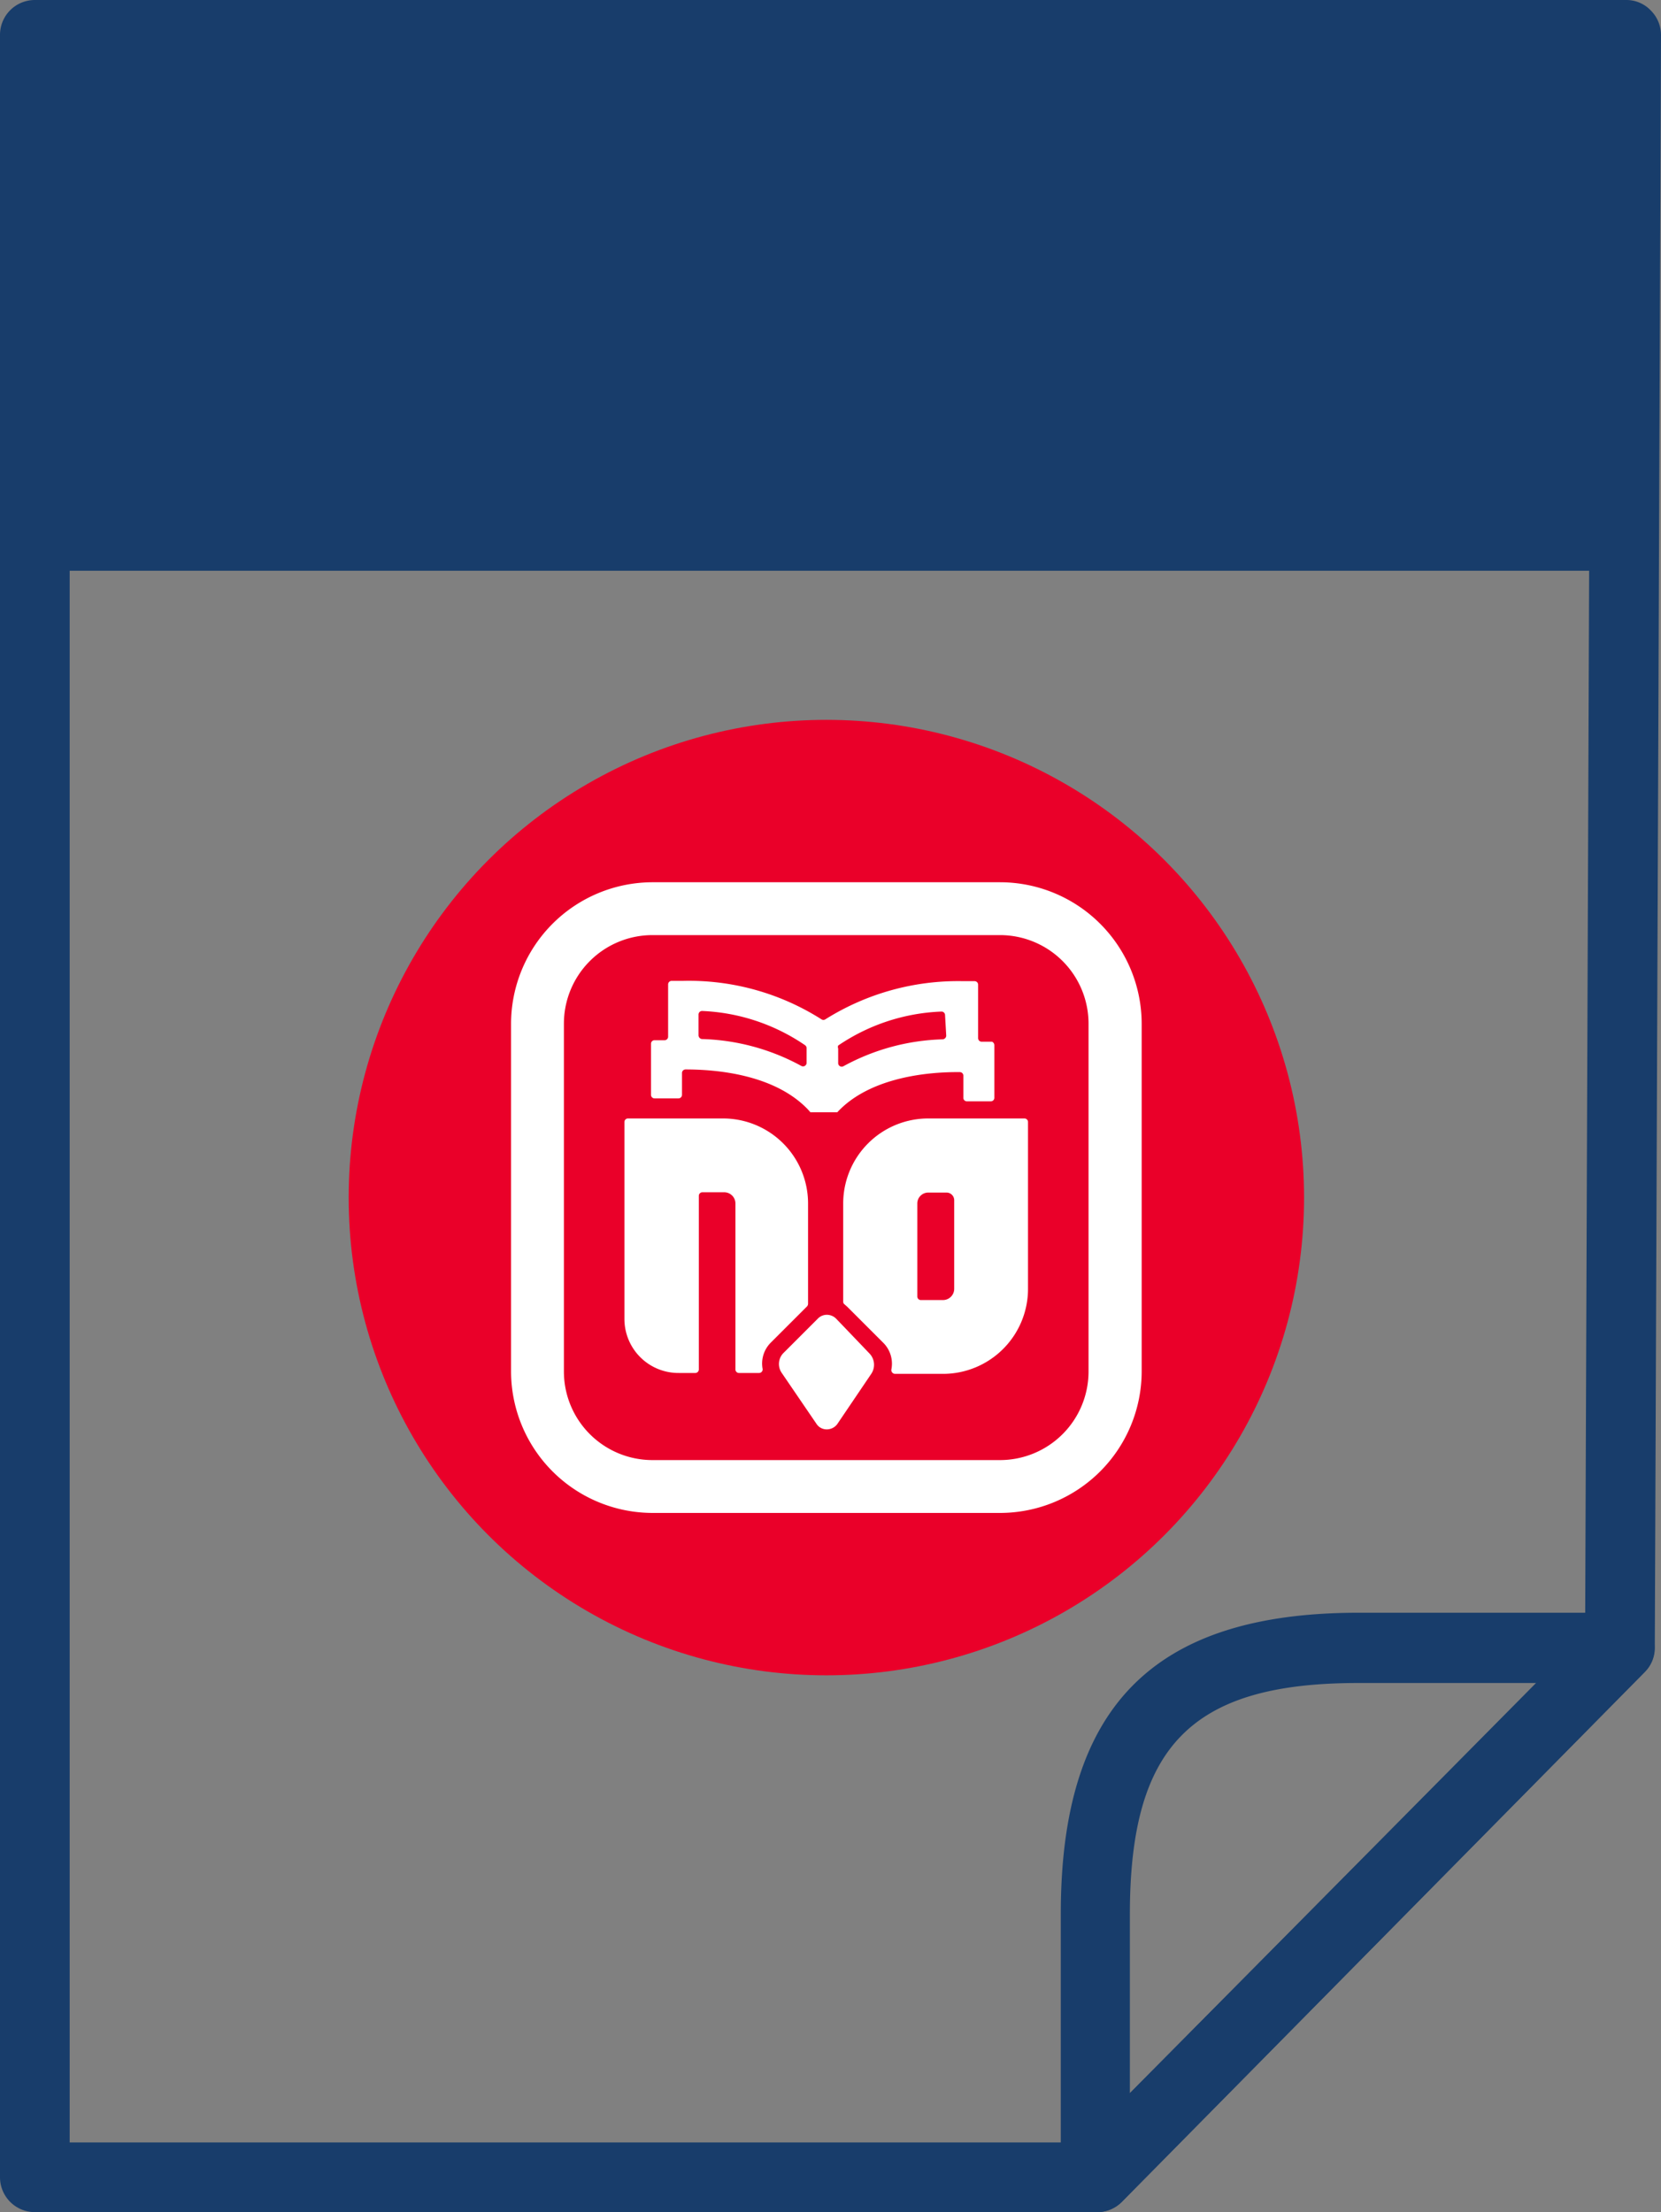 <svg xmlns="http://www.w3.org/2000/svg" viewBox="0 0 56.26 74.92"><rect x="0" y="0" width="56.26" height="74.92" fill="#808080" stroke="none"/><defs><style>.cls-1{fill:#183d6b;}.cls-2{fill:#ea0029;}.cls-3{fill:none;}.cls-4{fill:#fff;}</style></defs><g id="Capa_2" data-name="Capa 2"><g id="Capa_1-2" data-name="Capa 1"><path class="cls-1" d="M37.11,74.92H1.18A1.18,1.18,0,0,1,0,73.74V1.18A1.18,1.18,0,0,1,1.18,0h53.9a1.14,1.14,0,0,1,.83.35,1.18,1.18,0,0,1,.35.83l-.21,54.63a1.15,1.15,0,0,1-.34.82L38,74.57A1.19,1.19,0,0,1,37.11,74.92ZM2.36,72.56H36.62L53.69,55.32l.2-53H2.36Z"/><path class="cls-1" d="M37.11,74.92a1.2,1.2,0,0,1-.45-.09,1.18,1.18,0,0,1-.73-1.09V64.82c0-7,3.11-10.2,10.09-10.2h8.85a1.18,1.18,0,0,1,.84,2L38,74.57A1.18,1.18,0,0,1,37.11,74.92ZM46,57c-5.64,0-7.73,2.13-7.73,7.84v6.05L52.05,57Z"/><rect class="cls-1" x="1.29" y="1.18" width="53.67" height="18.15"/><circle class="cls-2" cx="27.99" cy="40.56" r="16.18"/><path class="cls-3" d="M33.87,31.68H22.1a3,3,0,0,0-3,3V46.45a3,3,0,0,0,3,3H33.87a3,3,0,0,0,3-3V34.67A3,3,0,0,0,33.87,31.68ZM22,35.39a.12.12,0,0,1,.11-.12l.36,0h0a.12.12,0,0,0,.11-.12V33.34a.12.12,0,0,1,.12-.12l.39,0a8.37,8.37,0,0,1,4.68,1.3.12.12,0,0,0,.14,0,8.45,8.45,0,0,1,4.66-1.29l.39,0a.12.12,0,0,1,.12.12v1.77a.12.12,0,0,0,.11.12h0l.36,0a.13.13,0,0,1,.11.12v1.73a.12.12,0,0,1-.12.13h-.81a.12.12,0,0,1-.12-.13v-.74a.12.12,0,0,0-.12-.12c-1,0-3,.15-4.15,1.36l0,0,0,0H27.4l-.08-.09c-1.12-1.21-3.15-1.37-4.15-1.36a.12.12,0,0,0-.12.12v.74a.12.12,0,0,1-.12.12h-.81a.12.12,0,0,1-.12-.12Zm3.82,11a.12.12,0,0,1-.12.14H25a.12.12,0,0,1-.12-.12V40.76a.38.38,0,0,0-.37-.38h-.75a.12.12,0,0,0-.12.12v5.88a.12.12,0,0,1-.12.12H23a1.83,1.83,0,0,1-1.84-1.83V38a.12.12,0,0,1,.12-.12h3.26a2.88,2.88,0,0,1,2.88,2.88v3.36a.14.14,0,0,1-.05.1l0,0-1.24,1.23A1,1,0,0,0,25.82,46.36Zm3.71.14,0,0-1.15,1.7a.44.44,0,0,1-.35.18.41.41,0,0,1-.35-.18L26.48,46.5a.53.53,0,0,1,.07-.69l.86-.86.3-.3a.42.42,0,0,1,.3-.12.44.44,0,0,1,.3.12l.25.26.91.9A.55.55,0,0,1,29.53,46.5Zm5.29-2.85a2.88,2.88,0,0,1-2.88,2.88H30.31a.13.13,0,0,1-.12-.14,1,1,0,0,0-.26-.9L28.7,44.26l-.09-.08a.11.11,0,0,1-.05-.09V40.76a2.88,2.88,0,0,1,2.88-2.88H34.7a.12.12,0,0,1,.12.12Z"/><path class="cls-3" d="M23.77,35.22a7.43,7.43,0,0,1,3.37.91.12.12,0,0,0,.18-.1v-.5a.12.12,0,0,0-.05-.1,6.66,6.66,0,0,0-3.48-1.16.12.12,0,0,0-.13.12v.7A.13.13,0,0,0,23.77,35.22Z"/><path class="cls-3" d="M28.57,36.14a7.42,7.42,0,0,1,3.36-.91.13.13,0,0,0,.12-.12v-.7a.12.12,0,0,0-.13-.12,6.67,6.67,0,0,0-3.49,1.15.13.13,0,0,0,0,.1V36A.12.12,0,0,0,28.57,36.14Z"/><path class="cls-4" d="M27.32,44.26l0,0a.14.14,0,0,0,.05-.1V40.76a2.88,2.88,0,0,0-2.88-2.88H21.27a.12.12,0,0,0-.12.12v6.67A1.83,1.83,0,0,0,23,46.5h.55a.12.12,0,0,0,.12-.12V40.5a.12.12,0,0,1,.12-.12h.75a.38.38,0,0,1,.37.38v5.62a.12.12,0,0,0,.12.12h.68a.12.12,0,0,0,.12-.14,1,1,0,0,1,.26-.87Z"/><path class="cls-4" d="M34.7,37.88H31.44a2.88,2.88,0,0,0-2.88,2.88v3.33a.11.11,0,0,0,.05.09l.09.08,1.23,1.23a1,1,0,0,1,.26.9.13.13,0,0,0,.12.14h1.63a2.88,2.88,0,0,0,2.88-2.88V38A.12.12,0,0,0,34.7,37.88Zm-2.38,5.77a.38.38,0,0,1-.38.38h-.75a.12.12,0,0,1-.12-.12V40.76a.37.37,0,0,1,.37-.37h.62a.26.26,0,0,1,.26.25Z"/><path class="cls-4" d="M28.56,44.91l-.25-.26a.44.44,0,0,0-.3-.12.42.42,0,0,0-.3.12l-.3.3-.86.86a.53.53,0,0,0-.07.69l1.18,1.73a.41.41,0,0,0,.35.18.44.44,0,0,0,.35-.18l1.15-1.7,0,0a.55.55,0,0,0-.06-.69Z"/><path class="cls-2" d="M27.4,37.71Z"/><path class="cls-2" d="M27.4,37.71Z"/><path class="cls-4" d="M33.6,35.28l-.36,0h0a.12.12,0,0,1-.11-.12V33.35a.12.12,0,0,0-.12-.12l-.39,0a8.45,8.45,0,0,0-4.66,1.29.12.12,0,0,1-.14,0,8.37,8.37,0,0,0-4.68-1.3l-.39,0a.12.12,0,0,0-.12.12v1.77a.12.12,0,0,1-.11.12h0l-.36,0a.12.12,0,0,0-.11.12v1.73a.12.12,0,0,0,.12.12h.81a.12.12,0,0,0,.12-.12v-.74a.12.12,0,0,1,.12-.12c1,0,3,.15,4.15,1.36l.08.09h.91l0,0,0,0c1.12-1.21,3.14-1.37,4.15-1.36a.12.12,0,0,1,.12.12v.74a.12.12,0,0,0,.12.13h.81a.12.12,0,0,0,.12-.13V35.4A.13.13,0,0,0,33.6,35.28ZM27.32,36a.12.12,0,0,1-.18.1,7.43,7.43,0,0,0-3.37-.91.13.13,0,0,1-.11-.13v-.7a.12.12,0,0,1,.13-.12,6.66,6.66,0,0,1,3.48,1.16.12.12,0,0,1,.05.1Zm4.73-.92a.13.13,0,0,1-.12.12,7.42,7.42,0,0,0-3.36.91.12.12,0,0,1-.18-.1v-.5a.13.13,0,0,1,0-.1,6.67,6.67,0,0,1,3.49-1.15.12.12,0,0,1,.13.12Z"/><path class="cls-4" d="M33.87,29.88H22.1a4.8,4.8,0,0,0-4.79,4.79V46.45a4.8,4.8,0,0,0,4.79,4.79H33.87a4.8,4.8,0,0,0,4.8-4.79V34.67A4.8,4.8,0,0,0,33.87,29.88Zm3,16.57a3,3,0,0,1-3,3H22.1a3,3,0,0,1-3-3V34.67a3,3,0,0,1,3-3H33.87a3,3,0,0,1,3,3Z"/></g></g></svg>